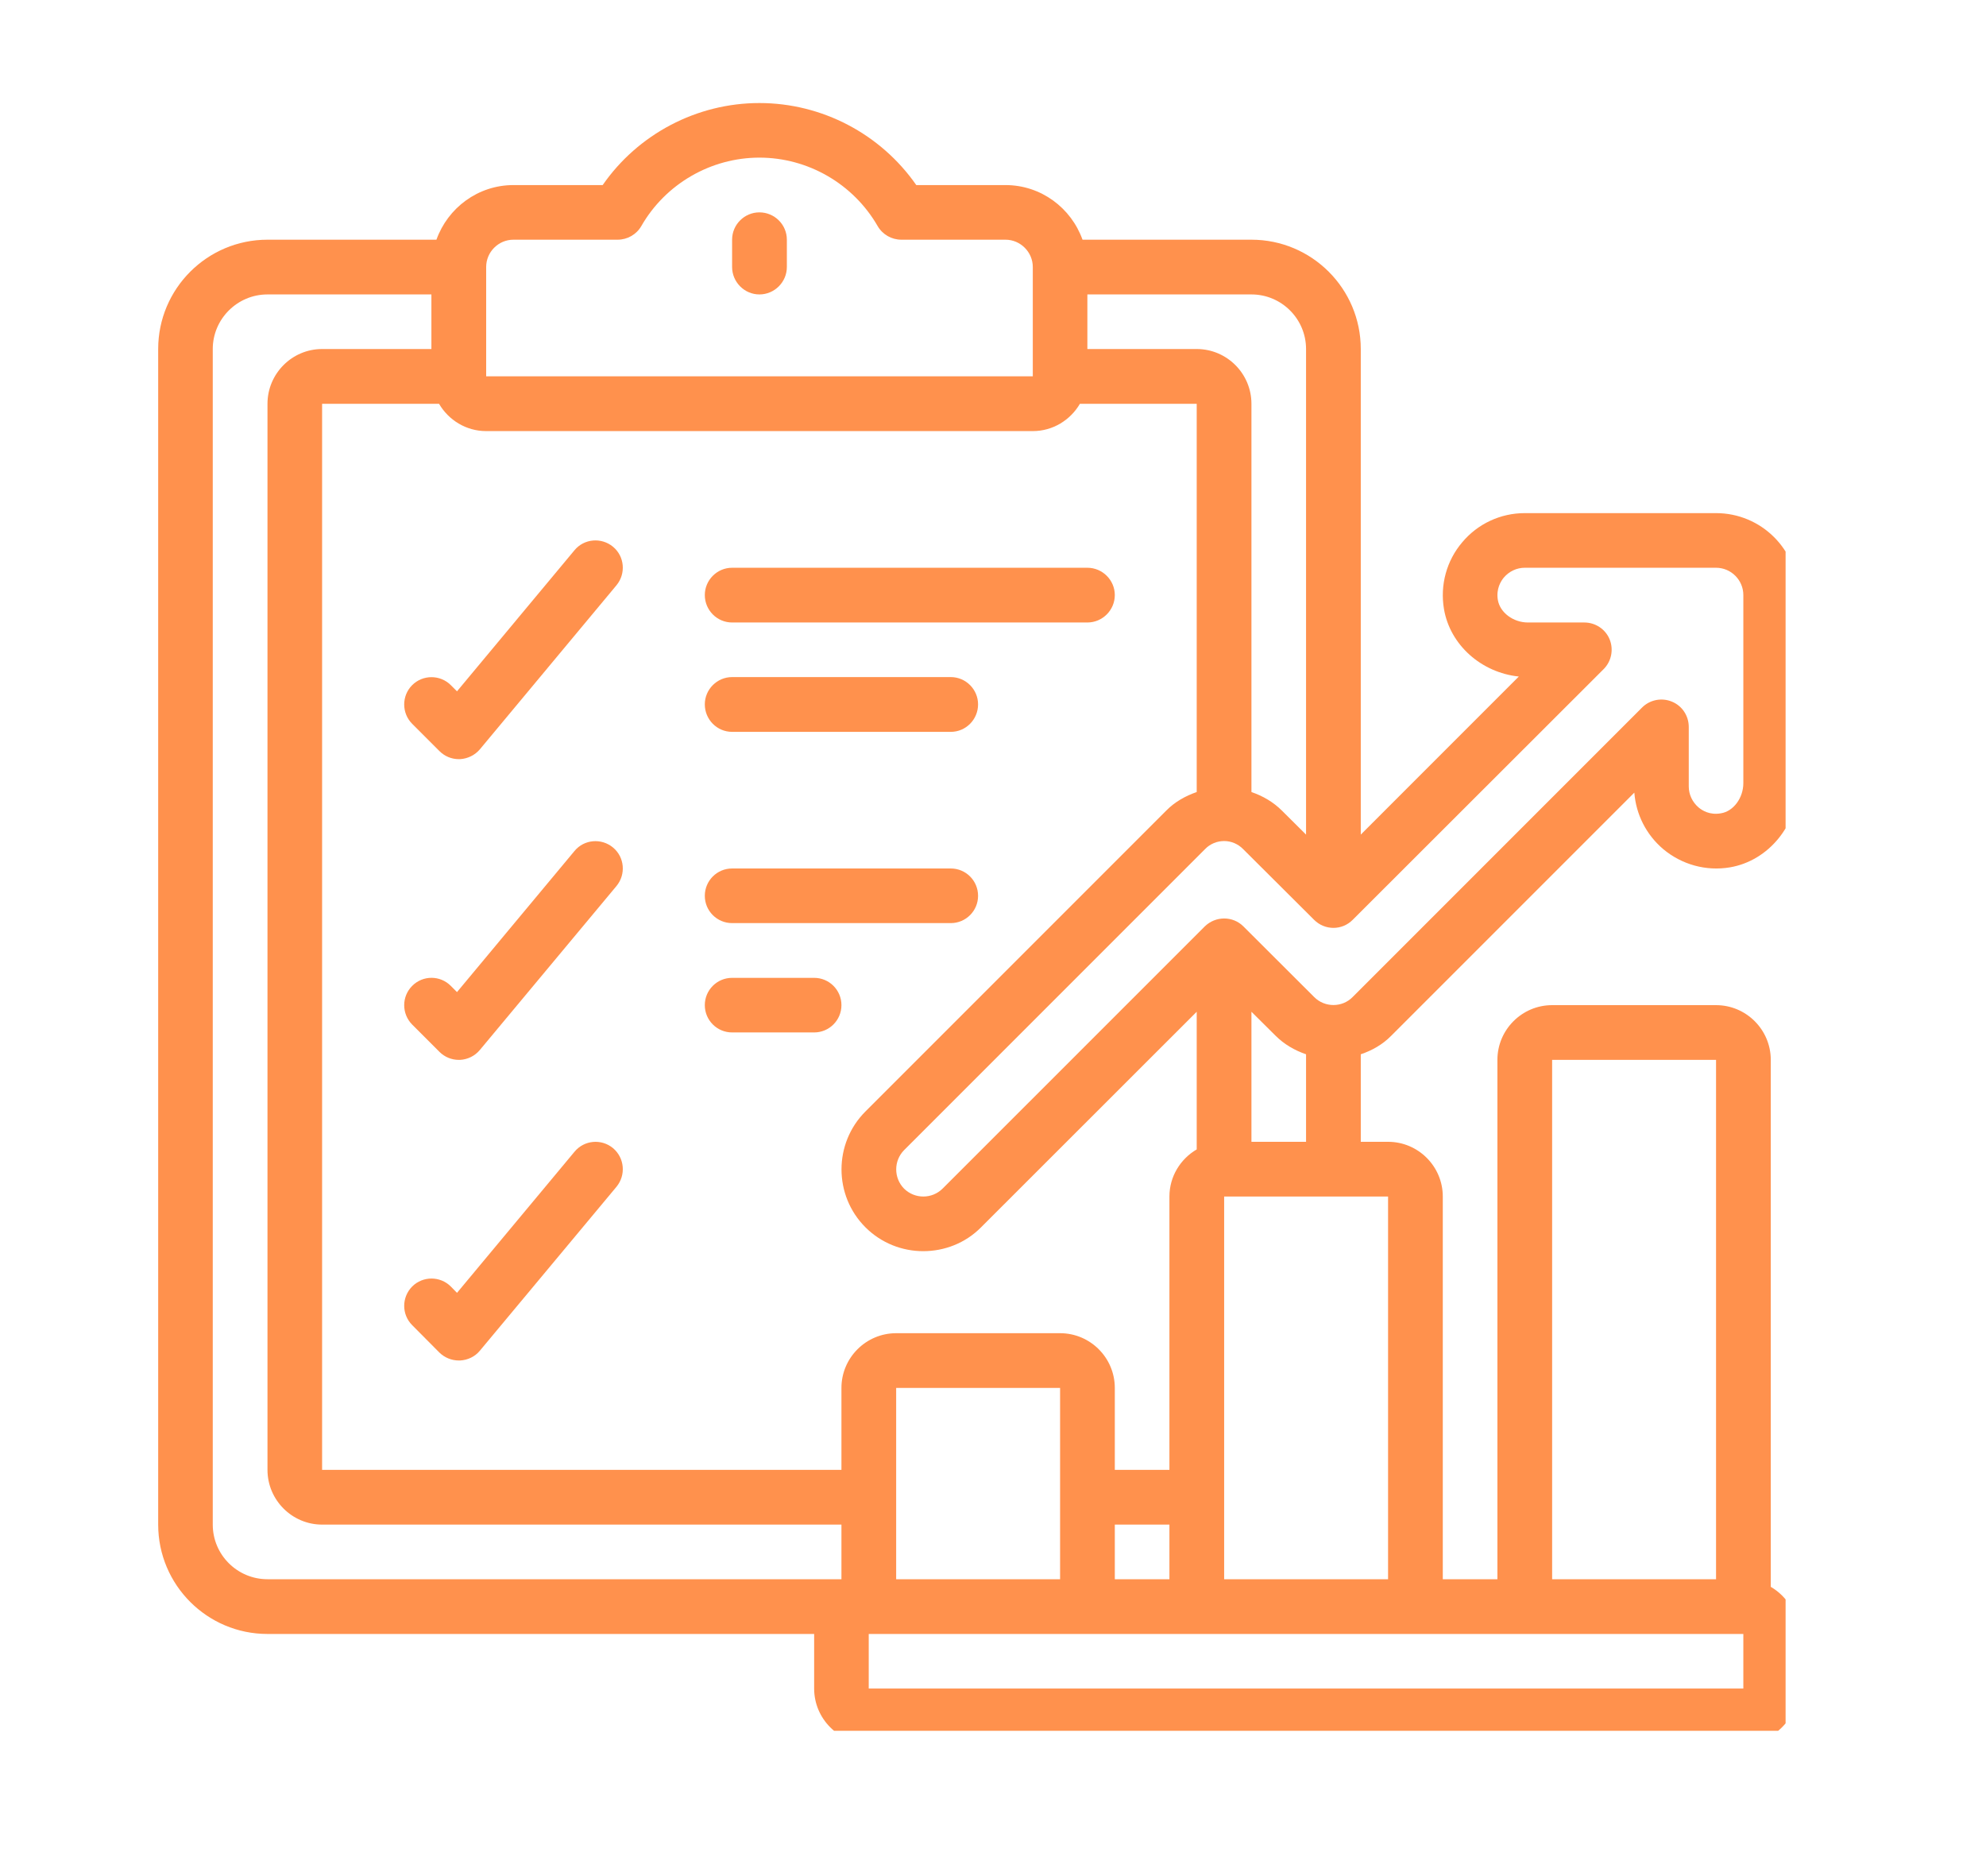 <svg xmlns="http://www.w3.org/2000/svg" xmlns:xlink="http://www.w3.org/1999/xlink" width="72" zoomAndPan="magnify" viewBox="0 0 54 51" height="68" preserveAspectRatio="xMidYMid meet" version="1.0"><defs><clipPath id="0dad7b7e2e"><path d="M 4.301 2.801 L 48.551 2.801 L 48.551 47.051 L 4.301 47.051 Z M 4.301 2.801 " clip-rule="nonzero"/></clipPath></defs><rect x="-5.4" width="64.8" fill="#ffffff" y="-5.1" height="61.2" fill-opacity="1"/><rect x="-5.4" width="64.8" fill="#ffffff" y="-5.1" height="61.2" fill-opacity="1"/><g clip-path="url(#0dad7b7e2e)"><path fill="#ff914d" d="M 47.402 21.289 C 47.402 21.691 47.133 22.055 46.793 22.109 C 46.488 22.164 46.281 22.031 46.184 21.949 C 46.016 21.805 45.918 21.598 45.918 21.379 L 45.918 19.762 C 45.918 19.457 45.738 19.188 45.461 19.074 C 45.18 18.957 44.859 19.023 44.648 19.234 L 36.777 27.105 C 36.496 27.391 36.023 27.395 35.734 27.105 L 33.809 25.184 C 33.52 24.895 33.051 24.898 32.758 25.184 L 25.629 32.312 C 25.34 32.598 24.871 32.598 24.582 32.312 C 24.297 32.023 24.297 31.555 24.582 31.266 L 32.766 23.082 C 32.902 22.941 33.09 22.863 33.285 22.863 C 33.477 22.863 33.664 22.941 33.805 23.086 L 35.73 25.004 C 36.023 25.297 36.492 25.297 36.781 25.004 L 43.605 18.188 C 43.816 17.977 43.879 17.656 43.766 17.379 C 43.652 17.102 43.379 16.922 43.078 16.922 L 41.547 16.922 C 41.145 16.922 40.785 16.652 40.727 16.309 C 40.676 16.008 40.809 15.797 40.891 15.699 C 41.035 15.531 41.242 15.434 41.457 15.434 L 46.66 15.434 C 47.07 15.434 47.402 15.77 47.402 16.176 Z M 34.027 31.039 L 34.027 27.504 L 34.68 28.152 C 34.918 28.391 35.207 28.555 35.512 28.66 L 35.512 31.039 Z M 37.742 42.93 L 33.285 42.93 L 33.285 32.527 L 37.742 32.527 Z M 42.203 28.812 L 46.66 28.812 L 46.66 42.93 L 42.203 42.93 Z M 47.402 45.902 L 23.621 45.902 L 23.621 44.418 L 47.402 44.418 Z M 7.273 42.93 C 6.453 42.93 5.785 42.266 5.785 41.445 L 5.785 9.488 C 5.785 8.672 6.453 8.004 7.273 8.004 L 11.73 8.004 L 11.73 9.488 L 8.758 9.488 C 7.941 9.488 7.273 10.156 7.273 10.977 L 7.273 39.957 C 7.273 40.777 7.941 41.445 8.758 41.445 L 22.879 41.445 L 22.879 42.93 Z M 28.824 42.93 L 24.367 42.93 L 24.367 37.73 L 28.824 37.73 Z M 30.312 42.93 L 30.312 41.445 L 31.797 41.445 L 31.797 42.93 Z M 28.082 11.719 C 28.629 11.719 29.105 11.418 29.363 10.977 L 32.539 10.977 L 32.539 21.531 C 32.234 21.637 31.945 21.797 31.711 22.035 L 23.531 30.215 C 22.664 31.082 22.664 32.496 23.531 33.363 C 23.965 33.797 24.535 34.012 25.102 34.012 C 25.676 34.012 26.246 33.797 26.676 33.363 L 32.539 27.504 L 32.539 31.246 C 32.098 31.504 31.797 31.98 31.797 32.527 L 31.797 39.957 L 30.312 39.957 L 30.312 37.73 C 30.312 36.91 29.645 36.242 28.824 36.242 L 24.367 36.242 C 23.547 36.242 22.879 36.91 22.879 37.73 L 22.879 39.957 L 8.758 39.957 L 8.758 10.977 L 11.938 10.977 C 12.195 11.418 12.672 11.719 13.219 11.719 Z M 13.219 7.258 C 13.219 6.852 13.551 6.516 13.961 6.516 L 16.793 6.516 C 17.059 6.516 17.305 6.375 17.438 6.145 C 18.094 5 19.328 4.285 20.648 4.285 C 21.973 4.285 23.203 5 23.863 6.145 C 23.996 6.375 24.242 6.516 24.508 6.516 L 27.34 6.516 C 27.746 6.516 28.082 6.852 28.082 7.258 L 28.082 10.23 L 13.219 10.23 Z M 35.512 9.488 L 35.512 22.688 L 34.859 22.039 C 34.621 21.801 34.336 21.637 34.027 21.531 L 34.027 10.977 C 34.027 10.156 33.359 9.488 32.539 9.488 L 29.566 9.488 L 29.566 8.004 L 34.027 8.004 C 34.848 8.004 35.512 8.672 35.512 9.488 Z M 46.66 13.949 L 41.457 13.949 C 40.801 13.949 40.18 14.238 39.758 14.742 C 39.332 15.242 39.152 15.906 39.262 16.555 C 39.426 17.531 40.277 18.285 41.297 18.391 L 37 22.688 L 37 9.488 C 37 7.848 35.668 6.516 34.027 6.516 L 29.434 6.516 C 29.125 5.652 28.305 5.031 27.34 5.031 L 24.914 5.031 C 23.949 3.645 22.355 2.801 20.648 2.801 C 18.945 2.801 17.348 3.645 16.387 5.031 L 13.961 5.031 C 12.996 5.031 12.176 5.652 11.867 6.516 L 7.273 6.516 C 5.633 6.516 4.301 7.848 4.301 9.488 L 4.301 41.445 C 4.301 43.086 5.633 44.418 7.273 44.418 L 22.137 44.418 L 22.137 45.902 C 22.137 46.723 22.805 47.391 23.621 47.391 L 47.402 47.391 C 48.223 47.391 48.891 46.723 48.891 45.902 L 48.891 44.418 C 48.891 43.867 48.59 43.395 48.148 43.137 L 48.148 28.812 C 48.148 27.992 47.48 27.324 46.66 27.324 L 42.203 27.324 C 41.383 27.324 40.715 27.992 40.715 28.812 L 40.715 42.93 L 39.23 42.93 L 39.23 32.527 C 39.23 31.707 38.562 31.039 37.742 31.039 L 37 31.039 L 37 28.66 C 37.309 28.555 37.594 28.395 37.828 28.156 L 44.438 21.547 C 44.484 22.141 44.762 22.691 45.223 23.082 C 45.727 23.504 46.387 23.688 47.039 23.578 C 48.094 23.398 48.891 22.418 48.891 21.289 L 48.891 16.176 C 48.891 14.945 47.891 13.949 46.66 13.949 " fill-opacity="1" fill-rule="nonzero"/></g><path fill="#ff914d" d="M 11.207 18.625 C 10.918 18.914 10.918 19.387 11.207 19.676 L 11.949 20.418 C 12.09 20.559 12.277 20.637 12.477 20.637 C 12.488 20.637 12.5 20.637 12.508 20.637 C 12.719 20.625 12.914 20.527 13.047 20.371 L 16.762 15.91 C 17.023 15.594 16.984 15.125 16.668 14.863 C 16.352 14.602 15.883 14.641 15.621 14.957 L 12.426 18.793 L 12.258 18.625 C 11.969 18.336 11.496 18.336 11.207 18.625 " fill-opacity="1" fill-rule="nonzero"/><path fill="#ff914d" d="M 15.621 23.133 L 12.426 26.969 L 12.258 26.801 C 11.969 26.508 11.496 26.508 11.207 26.801 C 10.918 27.09 10.918 27.559 11.207 27.852 L 11.949 28.594 C 12.09 28.734 12.277 28.812 12.477 28.812 C 12.488 28.812 12.5 28.812 12.508 28.812 C 12.719 28.801 12.914 28.703 13.047 28.543 L 16.762 24.086 C 17.023 23.77 16.984 23.301 16.668 23.039 C 16.352 22.777 15.883 22.816 15.621 23.133 " fill-opacity="1" fill-rule="nonzero"/><path fill="#ff914d" d="M 15.621 31.309 L 12.426 35.145 L 12.258 34.973 C 11.969 34.684 11.496 34.684 11.207 34.973 C 10.918 35.266 10.918 35.734 11.207 36.023 L 11.949 36.77 C 12.09 36.906 12.277 36.984 12.477 36.984 C 12.488 36.984 12.5 36.984 12.508 36.984 C 12.719 36.973 12.914 36.879 13.047 36.719 L 16.762 32.262 C 17.023 31.945 16.984 31.477 16.668 31.211 C 16.352 30.949 15.883 30.992 15.621 31.309 " fill-opacity="1" fill-rule="nonzero"/><path fill="#ff914d" d="M 20.648 5.773 C 20.242 5.773 19.906 6.105 19.906 6.516 L 19.906 7.258 C 19.906 7.668 20.242 8.004 20.648 8.004 C 21.059 8.004 21.395 7.668 21.395 7.258 L 21.395 6.516 C 21.395 6.105 21.059 5.773 20.648 5.773 " fill-opacity="1" fill-rule="nonzero"/><path fill="#ff914d" d="M 19.906 16.922 L 29.566 16.922 C 29.977 16.922 30.312 16.586 30.312 16.176 C 30.312 15.77 29.977 15.434 29.566 15.434 L 19.906 15.434 C 19.496 15.434 19.164 15.77 19.164 16.176 C 19.164 16.586 19.496 16.922 19.906 16.922 " fill-opacity="1" fill-rule="nonzero"/><path fill="#ff914d" d="M 19.906 19.895 L 25.852 19.895 C 26.262 19.895 26.594 19.559 26.594 19.148 C 26.594 18.742 26.262 18.406 25.852 18.406 L 19.906 18.406 C 19.496 18.406 19.164 18.742 19.164 19.148 C 19.164 19.559 19.496 19.895 19.906 19.895 " fill-opacity="1" fill-rule="nonzero"/><path fill="#ff914d" d="M 19.906 25.094 L 25.852 25.094 C 26.262 25.094 26.594 24.762 26.594 24.352 C 26.594 23.941 26.262 23.609 25.852 23.609 L 19.906 23.609 C 19.496 23.609 19.164 23.941 19.164 24.352 C 19.164 24.762 19.496 25.094 19.906 25.094 " fill-opacity="1" fill-rule="nonzero"/><path fill="#ff914d" d="M 19.906 28.066 L 22.137 28.066 C 22.547 28.066 22.879 27.734 22.879 27.324 C 22.879 26.914 22.547 26.582 22.137 26.582 L 19.906 26.582 C 19.496 26.582 19.164 26.914 19.164 27.324 C 19.164 27.734 19.496 28.066 19.906 28.066 " fill-opacity="1" fill-rule="nonzero"/></svg>